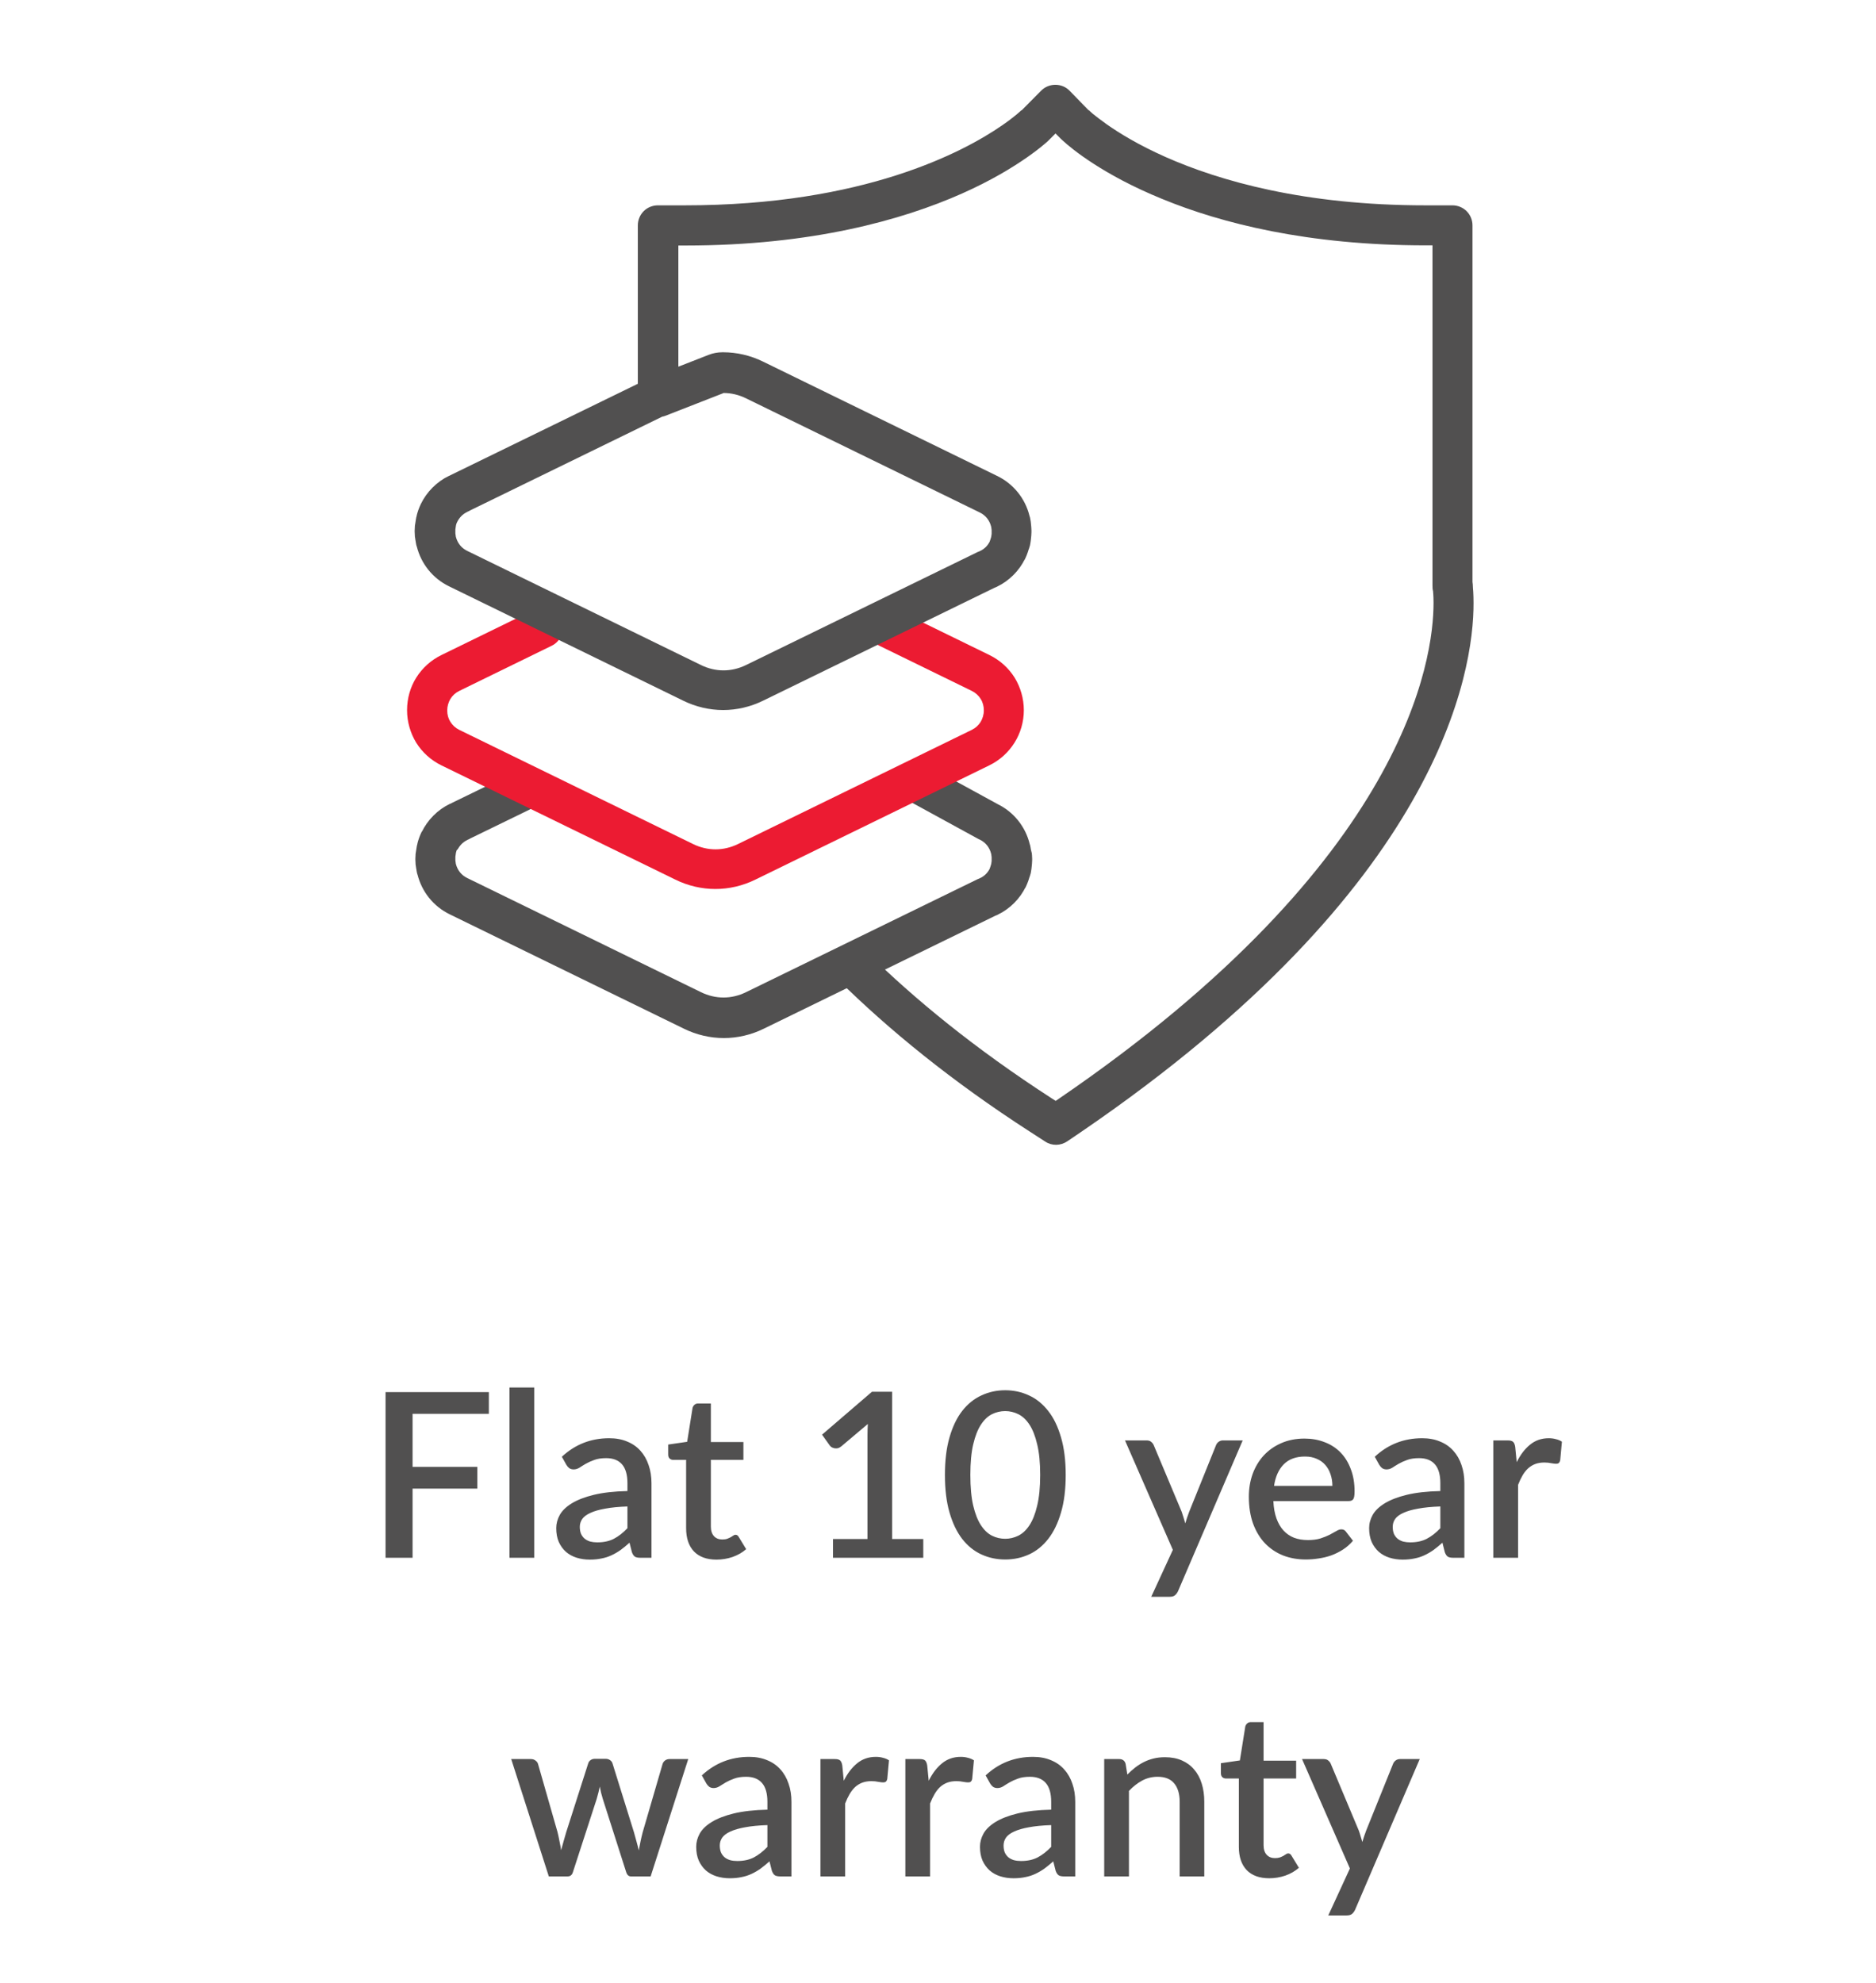 <svg width="106" height="112" viewBox="0 0 106 112" fill="none" xmlns="http://www.w3.org/2000/svg">
<path d="M51.25 45.19L55.31 47.41L55.36 47.43C55.69 47.59 55.91 47.87 56 48.22C56.01 48.27 56.01 48.28 56.03 48.32L56.05 48.39L57.11 48.01L55.99 48.15L56.01 48.27L56.03 48.42V48.53V48.64L56.01 48.78L55.99 48.91L57.11 49.05L56.05 48.66L56.03 48.73C56.01 48.77 56.01 48.79 56 48.83C55.97 48.94 55.94 49.02 55.92 49.07L56.94 49.56L55.99 48.95C55.96 48.99 55.95 49.02 55.93 49.06C55.81 49.3 55.63 49.49 55.37 49.61L55.28 49.65C55.18 49.7 55.1 49.75 55.02 49.82L55.77 50.66L55.27 49.65L42.15 56.05C41.74 56.25 41.31 56.35 40.88 56.35C40.45 56.35 40.02 56.25 39.61 56.05L26.4 49.6C26.07 49.44 25.85 49.16 25.76 48.81C25.75 48.76 25.74 48.75 25.73 48.71L25.71 48.65L24.65 49.03L25.77 48.89L25.75 48.76V48.75L25.73 48.61V48.51V48.4L25.75 48.26L25.77 48.13L24.65 47.98L25.71 48.36L25.73 48.29C25.75 48.25 25.75 48.23 25.76 48.18C25.78 48.09 25.81 48.01 25.84 47.96L24.83 47.46L25.83 47.99L25.85 48C25.97 47.77 26.15 47.57 26.41 47.45H26.4L26.49 47.41L26.55 47.38L26 46.39L26.5 47.4L29.87 45.76C30.43 45.49 30.66 44.81 30.39 44.25C30.12 43.69 29.44 43.46 28.88 43.73L25.51 45.37L25.46 45.4L26.01 46.39L25.52 45.37L25.43 45.41H25.42C24.72 45.75 24.16 46.32 23.83 47L24.84 47.5L23.84 46.97L23.82 47C23.71 47.23 23.63 47.46 23.58 47.67L24.68 47.94L23.62 47.56L23.6 47.63C23.57 47.71 23.55 47.78 23.54 47.87L23.52 48L23.49 48.19C23.48 48.24 23.48 48.25 23.48 48.3L23.47 48.5V48.57L23.48 48.77C23.48 48.82 23.48 48.84 23.49 48.88L23.52 49.08V49.07L23.54 49.2C23.55 49.28 23.57 49.36 23.6 49.44L23.62 49.5L24.68 49.12L23.59 49.4C23.83 50.37 24.49 51.21 25.43 51.66L38.64 58.11C39.35 58.46 40.13 58.64 40.9 58.64C41.67 58.64 42.45 58.46 43.16 58.11L56.28 51.71C56.37 51.66 56.46 51.61 56.53 51.54L55.78 50.7L56.27 51.72L56.36 51.68C57.07 51.34 57.63 50.77 57.96 50.09L56.95 49.59L57.9 50.2C57.93 50.16 57.95 50.13 57.97 50.08C58.08 49.85 58.15 49.62 58.21 49.42L57.12 49.14L58.18 49.53L58.2 49.46C58.23 49.38 58.25 49.3 58.26 49.21L58.28 49.08L58.3 48.89L58.31 48.79L58.32 48.59V48.5L58.31 48.3L58.3 48.2L58.25 48L58.23 47.88C58.22 47.8 58.2 47.72 58.17 47.64L58.15 47.57L57.09 47.95L58.18 47.67C57.94 46.7 57.28 45.86 56.34 45.41L55.84 46.42L56.38 45.43L52.32 43.21C51.77 42.91 51.09 43.11 50.79 43.66C50.5 44.21 50.7 44.89 51.25 45.19Z" fill="#515050"/>
<path d="M47.36 55.35C50.21 58.16 53.76 61.07 58.21 63.94L59.06 64.49C59.44 64.74 59.93 64.73 60.31 64.47L61.15 63.9C71.24 57 76.78 50.53 79.79 45.27C82.8 40.02 83.27 35.99 83.26 34.05C83.26 33.57 83.23 33.21 83.21 33C83.14 32.38 82.58 31.93 81.96 32C81.34 32.07 80.89 32.63 80.96 33.25C80.97 33.38 81 33.65 81 34.05C81 35.64 80.63 39.24 77.82 44.15C75.01 49.06 69.74 55.29 59.87 62.04L59.65 62.19L59.43 62.05C55.1 59.25 51.68 56.45 48.94 53.75C48.5 53.31 47.78 53.32 47.34 53.76C46.91 54.2 46.92 54.91 47.36 55.35Z" fill="#515050"/>
<path d="M30.17 34.45L24.95 37C24.35 37.29 23.86 37.74 23.52 38.28C23.18 38.82 23 39.46 23 40.12C23 40.78 23.19 41.42 23.52 41.96C23.86 42.5 24.35 42.95 24.95 43.24L38.16 49.69C38.87 50.04 39.65 50.22 40.42 50.22C41.19 50.22 41.97 50.04 42.68 49.69L55.89 43.24C56.49 42.95 56.98 42.5 57.32 41.96C57.66 41.42 57.85 40.78 57.85 40.12C57.85 39.46 57.66 38.82 57.33 38.28C56.99 37.74 56.5 37.29 55.9 37L50.68 34.45C50.12 34.18 49.44 34.41 49.17 34.97C48.9 35.53 49.13 36.21 49.69 36.48L54.91 39.03C55.13 39.14 55.29 39.29 55.41 39.48C55.53 39.67 55.59 39.89 55.59 40.13C55.59 40.37 55.52 40.59 55.41 40.78C55.29 40.97 55.13 41.12 54.91 41.23L41.7 47.68C41.29 47.88 40.86 47.98 40.43 47.98C40 47.98 39.57 47.88 39.16 47.68L25.95 41.23C25.73 41.12 25.57 40.97 25.45 40.78C25.33 40.59 25.27 40.38 25.27 40.13C25.27 39.89 25.34 39.67 25.45 39.48C25.57 39.29 25.73 39.14 25.95 39.03L31.17 36.48C31.73 36.21 31.96 35.53 31.69 34.97C31.4 34.41 30.73 34.18 30.17 34.45Z" fill="#EC1B32"/>
<path d="M37.62 23.48L40.87 22.21L40.84 22.13V22.21L40.87 22.2L40.84 22.12V22.2V22.01L40.83 22.2H40.84V22.01L40.83 22.2H40.88C41.31 22.2 41.74 22.3 42.15 22.5L55.36 28.95C55.69 29.11 55.91 29.39 56 29.74C56.01 29.79 56.01 29.8 56.03 29.84L56.05 29.91L57.11 29.53L55.99 29.67L56.01 29.79L56.03 29.94V30.05V30.16L56.01 30.3L55.99 30.43L57.11 30.57L56.05 30.18L56.03 30.25C56.01 30.29 56.01 30.31 56 30.35C55.97 30.46 55.94 30.54 55.92 30.59L56.94 31.08L56.01 30.44C55.98 30.48 55.95 30.54 55.93 30.58C55.81 30.82 55.63 31.01 55.37 31.13L55.28 31.17C55.18 31.22 55.1 31.27 55.02 31.34L55.77 32.18L55.27 31.17L42.15 37.57C41.74 37.77 41.31 37.87 40.88 37.87C40.45 37.87 40.02 37.77 39.61 37.57L26.4 31.12C26.07 30.96 25.85 30.68 25.76 30.33C25.75 30.28 25.74 30.27 25.73 30.23L25.71 30.17L24.65 30.55L25.77 30.41L25.75 30.28V30.27L25.73 30.13V30.02V29.91L25.75 29.77L25.77 29.64L24.65 29.49L25.71 29.87L25.73 29.8C25.75 29.76 25.75 29.74 25.76 29.69C25.78 29.6 25.81 29.52 25.84 29.47C25.96 29.24 26.14 29.04 26.4 28.92H26.39L26.48 28.88L26.54 28.85L25.99 27.86L26.49 28.87L37.7 23.4C38.09 23.21 38.33 22.82 38.33 22.39V13.87H38.73C45.89 13.87 51 12.42 54.34 10.94C56.01 10.2 57.23 9.45 58.06 8.87C58.47 8.58 58.78 8.34 58.99 8.16C59.1 8.07 59.18 8 59.24 7.94C59.27 7.91 59.29 7.89 59.31 7.87L59.33 7.85L59.35 7.83L59.64 7.54L59.93 7.83L59.94 7.84C59.96 7.86 60 7.9 60.07 7.96C60.55 8.4 62.33 9.88 65.67 11.24C69 12.61 73.89 13.86 80.55 13.86H80.94V33.08C80.94 33.7 81.45 34.21 82.07 34.21C82.69 34.21 83.2 33.7 83.2 33.08V12.73C83.2 12.43 83.08 12.14 82.87 11.93C82.66 11.72 82.37 11.6 82.07 11.6H80.55C73.69 11.6 68.91 10.22 65.86 8.87C64.33 8.19 63.24 7.52 62.53 7.02C62.18 6.77 61.92 6.57 61.75 6.43C61.67 6.36 61.61 6.31 61.57 6.27C61.55 6.25 61.54 6.24 61.53 6.23L61.52 6.22L61.36 6.39L61.52 6.23L61.36 6.4L61.52 6.24L60.9 6.87L61.53 6.25L61.52 6.24L60.9 6.87L61.53 6.25L60.44 5.13C60.23 4.91 59.94 4.79 59.63 4.79C59.33 4.79 59.03 4.91 58.82 5.13L57.72 6.24L58.15 6.67L57.72 6.23L57.71 6.24L58.14 6.67L57.71 6.23C57.7 6.24 57.34 6.59 56.61 7.09C55.51 7.85 53.56 8.97 50.62 9.91C47.68 10.85 43.75 11.6 38.69 11.6H37.17C36.87 11.6 36.58 11.72 36.37 11.93C36.16 12.14 36.04 12.43 36.04 12.73V21.68L25.46 26.84L25.41 26.87L25.96 27.86L25.47 26.84L25.38 26.88H25.37C24.67 27.22 24.11 27.79 23.78 28.47C23.67 28.7 23.59 28.93 23.54 29.14L24.64 29.41L23.58 29.03L23.56 29.1C23.53 29.18 23.51 29.25 23.5 29.34L23.48 29.47L23.45 29.66C23.44 29.71 23.44 29.72 23.44 29.77L23.43 29.97V30.04L23.44 30.24C23.44 30.29 23.44 30.31 23.45 30.35L23.48 30.55V30.54L23.5 30.67C23.51 30.75 23.53 30.83 23.56 30.91L23.58 30.97L24.64 30.59L23.55 30.87C23.79 31.84 24.45 32.68 25.39 33.13L38.6 39.58C39.31 39.93 40.09 40.11 40.86 40.11C41.63 40.11 42.41 39.93 43.12 39.58L56.24 33.18C56.33 33.13 56.42 33.08 56.49 33.01L55.74 32.17L56.23 33.19L56.32 33.15C57.03 32.81 57.59 32.24 57.92 31.56L56.91 31.06L57.84 31.7C57.88 31.65 57.9 31.61 57.93 31.55C58.04 31.32 58.11 31.09 58.17 30.89L57.08 30.61L58.14 31L58.16 30.93C58.19 30.85 58.21 30.77 58.22 30.68L58.24 30.55L58.26 30.36L58.27 30.26L58.28 30.06V29.97L58.27 29.77L58.26 29.67L58.24 29.47L58.22 29.35C58.21 29.27 58.19 29.19 58.16 29.11L58.14 29.04L57.08 29.42L58.17 29.14C57.93 28.17 57.27 27.33 56.33 26.88L43.12 20.43C42.41 20.08 41.63 19.9 40.86 19.9V21.03L40.91 19.9C40.88 19.9 40.85 19.9 40.82 19.9C40.55 19.9 40.28 19.95 40.03 20.05L36.78 21.32C36.2 21.55 35.91 22.2 36.14 22.78C36.39 23.42 37.04 23.71 37.62 23.48Z" fill="#515050"/>
<path d="M23.312 79.868V82.865H26.972V84.094H23.312V88H21.785V78.64H27.622V79.868H23.312ZM30.185 78.38V88H28.787V78.38H30.185ZM35.452 85.101C34.954 85.118 34.533 85.159 34.191 85.225C33.849 85.285 33.571 85.365 33.359 85.465C33.147 85.56 32.993 85.675 32.898 85.809C32.807 85.944 32.761 86.091 32.761 86.251C32.761 86.407 32.785 86.542 32.833 86.654C32.885 86.763 32.954 86.854 33.041 86.927C33.132 86.997 33.236 87.049 33.353 87.084C33.474 87.114 33.606 87.129 33.749 87.129C34.113 87.129 34.425 87.062 34.685 86.927C34.949 86.789 35.205 86.59 35.452 86.329V85.101ZM31.747 82.293C32.497 81.595 33.389 81.246 34.425 81.246C34.806 81.246 35.144 81.309 35.439 81.435C35.738 81.556 35.987 81.73 36.187 81.955C36.39 82.18 36.544 82.449 36.648 82.761C36.756 83.069 36.811 83.411 36.811 83.788V88H36.187C36.052 88 35.95 87.981 35.881 87.942C35.812 87.898 35.753 87.814 35.706 87.688L35.569 87.148C35.4 87.3 35.233 87.437 35.069 87.558C34.904 87.675 34.733 87.775 34.555 87.857C34.382 87.939 34.193 88 33.99 88.039C33.79 88.082 33.569 88.104 33.327 88.104C33.058 88.104 32.807 88.067 32.573 87.993C32.343 87.92 32.144 87.809 31.975 87.662C31.806 87.51 31.671 87.324 31.572 87.103C31.476 86.882 31.429 86.622 31.429 86.323C31.429 86.067 31.496 85.818 31.63 85.576C31.769 85.333 31.994 85.116 32.306 84.925C32.622 84.731 33.036 84.57 33.548 84.445C34.063 84.319 34.698 84.247 35.452 84.23V83.788C35.452 83.311 35.35 82.956 35.147 82.722C34.943 82.488 34.644 82.371 34.25 82.371C33.981 82.371 33.756 82.406 33.574 82.475C33.392 82.54 33.233 82.612 33.099 82.689C32.965 82.767 32.846 82.841 32.742 82.91C32.638 82.975 32.527 83.008 32.41 83.008C32.315 83.008 32.232 82.984 32.163 82.936C32.098 82.885 32.044 82.822 32.001 82.748L31.747 82.293ZM40.484 88.104C39.934 88.104 39.509 87.95 39.21 87.642C38.916 87.331 38.768 86.893 38.768 86.329V82.469H38.04C37.962 82.469 37.895 82.445 37.839 82.397C37.782 82.345 37.754 82.269 37.754 82.169V81.604L38.827 81.448L39.132 79.531C39.154 79.457 39.191 79.398 39.243 79.355C39.295 79.307 39.364 79.284 39.451 79.284H40.166V81.461H42.005V82.469H40.166V86.232C40.166 86.47 40.224 86.652 40.341 86.778C40.458 86.904 40.614 86.966 40.809 86.966C40.918 86.966 41.011 86.954 41.089 86.927C41.167 86.897 41.234 86.867 41.29 86.837C41.347 86.802 41.394 86.772 41.433 86.746C41.477 86.715 41.518 86.7 41.557 86.7C41.635 86.7 41.698 86.743 41.745 86.83L42.161 87.513C41.945 87.703 41.689 87.85 41.394 87.954C41.1 88.054 40.796 88.104 40.484 88.104ZM52.168 86.941V88H47.066V86.941H49.016V81.078C49.016 80.87 49.022 80.657 49.035 80.441L47.534 81.708C47.469 81.76 47.401 81.795 47.332 81.812C47.267 81.825 47.204 81.825 47.144 81.812C47.087 81.799 47.035 81.779 46.988 81.754C46.944 81.723 46.91 81.691 46.884 81.656L46.448 81.045L49.269 78.621H50.407V86.941H52.168ZM60.216 83.32C60.216 84.139 60.127 84.847 59.95 85.445C59.776 86.043 59.536 86.54 59.228 86.934C58.92 87.328 58.559 87.621 58.143 87.811C57.727 88.002 57.278 88.097 56.797 88.097C56.316 88.097 55.868 88.002 55.452 87.811C55.036 87.621 54.674 87.328 54.366 86.934C54.063 86.54 53.825 86.043 53.651 85.445C53.478 84.847 53.391 84.139 53.391 83.32C53.391 82.501 53.478 81.793 53.651 81.195C53.825 80.592 54.063 80.096 54.366 79.706C54.674 79.312 55.036 79.019 55.452 78.829C55.868 78.633 56.316 78.536 56.797 78.536C57.278 78.536 57.727 78.633 58.143 78.829C58.559 79.019 58.92 79.312 59.228 79.706C59.536 80.096 59.776 80.592 59.95 81.195C60.127 81.793 60.216 82.501 60.216 83.32ZM58.773 83.32C58.773 82.627 58.717 82.05 58.604 81.591C58.496 81.127 58.351 80.757 58.169 80.48C57.987 80.202 57.776 80.005 57.538 79.888C57.3 79.771 57.053 79.713 56.797 79.713C56.537 79.713 56.288 79.771 56.05 79.888C55.816 80.005 55.608 80.202 55.426 80.48C55.244 80.757 55.099 81.127 54.99 81.591C54.882 82.05 54.828 82.627 54.828 83.32C54.828 84.013 54.882 84.592 54.99 85.055C55.099 85.515 55.244 85.883 55.426 86.16C55.608 86.438 55.816 86.635 56.05 86.752C56.288 86.869 56.537 86.927 56.797 86.927C57.053 86.927 57.3 86.869 57.538 86.752C57.776 86.635 57.987 86.438 58.169 86.16C58.351 85.883 58.496 85.515 58.604 85.055C58.717 84.592 58.773 84.013 58.773 83.32ZM70.216 81.37L66.563 89.885C66.515 89.985 66.457 90.063 66.387 90.119C66.322 90.175 66.221 90.204 66.082 90.204H65.048L66.27 87.552L63.566 81.37H64.782C64.899 81.37 64.988 81.398 65.048 81.454C65.113 81.507 65.161 81.569 65.191 81.643L66.771 85.406C66.81 85.515 66.845 85.623 66.875 85.731C66.91 85.835 66.942 85.944 66.972 86.056C67.007 85.944 67.042 85.833 67.076 85.725C67.111 85.617 67.15 85.508 67.193 85.4L68.708 81.643C68.738 81.565 68.788 81.5 68.857 81.448C68.931 81.396 69.011 81.37 69.098 81.37H70.216ZM75.284 83.938C75.284 83.704 75.249 83.487 75.18 83.287C75.115 83.084 75.017 82.908 74.887 82.761C74.757 82.609 74.594 82.492 74.4 82.41C74.209 82.323 73.988 82.28 73.737 82.28C73.23 82.28 72.831 82.425 72.54 82.716C72.25 83.006 72.066 83.413 71.988 83.938H75.284ZM71.949 84.796C71.966 85.172 72.025 85.5 72.124 85.777C72.224 86.05 72.356 86.278 72.521 86.46C72.69 86.641 72.889 86.778 73.119 86.869C73.353 86.956 73.613 86.999 73.899 86.999C74.172 86.999 74.408 86.969 74.608 86.908C74.807 86.843 74.98 86.774 75.127 86.7C75.275 86.622 75.4 86.553 75.504 86.492C75.609 86.427 75.704 86.394 75.79 86.394C75.903 86.394 75.99 86.438 76.05 86.525L76.447 87.038C76.282 87.233 76.096 87.398 75.888 87.532C75.68 87.666 75.459 87.777 75.225 87.864C74.991 87.946 74.751 88.004 74.504 88.039C74.257 88.078 74.016 88.097 73.782 88.097C73.323 88.097 72.896 88.022 72.501 87.87C72.112 87.714 71.771 87.487 71.481 87.188C71.195 86.888 70.97 86.518 70.805 86.076C70.645 85.634 70.564 85.125 70.564 84.549C70.564 84.089 70.636 83.66 70.779 83.261C70.926 82.863 71.134 82.516 71.403 82.222C71.676 81.927 72.005 81.695 72.391 81.526C72.781 81.353 73.221 81.266 73.71 81.266C74.118 81.266 74.495 81.333 74.841 81.468C75.188 81.597 75.487 81.79 75.739 82.046C75.99 82.302 76.185 82.616 76.323 82.989C76.466 83.357 76.538 83.777 76.538 84.249C76.538 84.466 76.514 84.611 76.466 84.685C76.419 84.759 76.332 84.796 76.207 84.796H71.949ZM81.384 85.101C80.885 85.118 80.465 85.159 80.123 85.225C79.78 85.285 79.503 85.365 79.291 85.465C79.078 85.56 78.925 85.675 78.829 85.809C78.738 85.944 78.693 86.091 78.693 86.251C78.693 86.407 78.717 86.542 78.764 86.654C78.816 86.763 78.886 86.854 78.972 86.927C79.063 86.997 79.167 87.049 79.284 87.084C79.406 87.114 79.538 87.129 79.681 87.129C80.045 87.129 80.357 87.062 80.617 86.927C80.881 86.789 81.137 86.59 81.384 86.329V85.101ZM77.679 82.293C78.428 81.595 79.321 81.246 80.357 81.246C80.738 81.246 81.076 81.309 81.371 81.435C81.67 81.556 81.919 81.73 82.118 81.955C82.322 82.18 82.476 82.449 82.58 82.761C82.688 83.069 82.742 83.411 82.742 83.788V88H82.118C81.984 88 81.882 87.981 81.813 87.942C81.743 87.898 81.685 87.814 81.637 87.688L81.501 87.148C81.332 87.3 81.165 87.437 81 87.558C80.836 87.675 80.664 87.775 80.487 87.857C80.313 87.939 80.125 88 79.921 88.039C79.722 88.082 79.501 88.104 79.258 88.104C78.99 88.104 78.738 88.067 78.504 87.993C78.275 87.92 78.075 87.809 77.906 87.662C77.737 87.51 77.603 87.324 77.503 87.103C77.408 86.882 77.36 86.622 77.36 86.323C77.36 86.067 77.427 85.818 77.562 85.576C77.7 85.333 77.926 85.116 78.238 84.925C78.554 84.731 78.968 84.57 79.479 84.445C79.995 84.319 80.63 84.247 81.384 84.23V83.788C81.384 83.311 81.282 82.956 81.078 82.722C80.875 82.488 80.576 82.371 80.181 82.371C79.913 82.371 79.687 82.406 79.505 82.475C79.323 82.54 79.165 82.612 79.031 82.689C78.896 82.767 78.777 82.841 78.673 82.91C78.569 82.975 78.459 83.008 78.342 83.008C78.246 83.008 78.164 82.984 78.095 82.936C78.03 82.885 77.976 82.822 77.932 82.748L77.679 82.293ZM85.699 82.599C85.907 82.178 86.158 81.849 86.453 81.611C86.748 81.368 87.101 81.246 87.512 81.246C87.655 81.246 87.79 81.264 87.915 81.299C88.041 81.329 88.154 81.376 88.253 81.442L88.156 82.495C88.138 82.568 88.11 82.62 88.071 82.65C88.037 82.677 87.989 82.689 87.928 82.689C87.863 82.689 87.77 82.679 87.649 82.657C87.528 82.631 87.4 82.618 87.265 82.618C87.07 82.618 86.897 82.646 86.745 82.703C86.598 82.759 86.464 82.841 86.342 82.95C86.225 83.058 86.121 83.19 86.03 83.346C85.939 83.502 85.855 83.68 85.777 83.879V88H84.379V81.37H85.192C85.339 81.37 85.441 81.398 85.497 81.454C85.554 81.507 85.593 81.6 85.614 81.734L85.699 82.599ZM38.888 99.37L36.763 106H35.651C35.521 106 35.43 105.915 35.378 105.746L34.059 101.619C34.024 101.502 33.992 101.385 33.961 101.268C33.935 101.151 33.911 101.036 33.89 100.923C33.842 101.157 33.783 101.391 33.714 101.625L32.375 105.746C32.328 105.915 32.226 106 32.07 106H31.01L28.885 99.37H29.99C30.098 99.37 30.187 99.398 30.256 99.454C30.33 99.507 30.378 99.569 30.399 99.643L31.504 103.504C31.547 103.682 31.584 103.855 31.615 104.024C31.649 104.189 31.68 104.353 31.706 104.518C31.749 104.353 31.794 104.189 31.842 104.024C31.89 103.855 31.94 103.682 31.992 103.504L33.233 99.624C33.255 99.546 33.298 99.483 33.363 99.435C33.432 99.383 33.515 99.357 33.61 99.357H34.221C34.321 99.357 34.405 99.383 34.475 99.435C34.544 99.483 34.59 99.546 34.611 99.624L35.82 103.504C35.872 103.682 35.92 103.855 35.963 104.024C36.011 104.193 36.054 104.362 36.093 104.531C36.123 104.366 36.156 104.199 36.191 104.03C36.225 103.861 36.267 103.686 36.314 103.504L37.439 99.643C37.465 99.565 37.512 99.5 37.582 99.448C37.651 99.396 37.736 99.37 37.835 99.37H38.888ZM43.361 103.101C42.863 103.118 42.443 103.159 42.1 103.224C41.758 103.285 41.481 103.365 41.268 103.465C41.056 103.56 40.902 103.675 40.807 103.809C40.716 103.944 40.67 104.091 40.67 104.251C40.67 104.407 40.694 104.542 40.742 104.654C40.794 104.763 40.863 104.854 40.95 104.927C41.041 104.997 41.145 105.049 41.262 105.083C41.383 105.114 41.515 105.129 41.658 105.129C42.022 105.129 42.334 105.062 42.594 104.927C42.859 104.789 43.114 104.589 43.361 104.33V103.101ZM39.656 100.293C40.406 99.595 41.299 99.246 42.334 99.246C42.716 99.246 43.054 99.309 43.348 99.435C43.647 99.556 43.897 99.73 44.096 99.955C44.3 100.18 44.453 100.449 44.557 100.761C44.666 101.069 44.72 101.411 44.72 101.788V106H44.096C43.962 106 43.86 105.98 43.79 105.941C43.721 105.898 43.663 105.814 43.615 105.688L43.478 105.148C43.309 105.3 43.142 105.437 42.978 105.558C42.813 105.675 42.642 105.775 42.464 105.857C42.291 105.939 42.102 106 41.899 106.039C41.7 106.082 41.478 106.104 41.236 106.104C40.967 106.104 40.716 106.067 40.482 105.993C40.252 105.92 40.053 105.809 39.884 105.662C39.715 105.51 39.581 105.324 39.481 105.103C39.386 104.882 39.338 104.622 39.338 104.323C39.338 104.067 39.405 103.818 39.539 103.575C39.678 103.333 39.903 103.116 40.215 102.925C40.532 102.73 40.946 102.57 41.457 102.444C41.972 102.319 42.607 102.247 43.361 102.23V101.788C43.361 101.311 43.26 100.956 43.056 100.722C42.852 100.488 42.553 100.371 42.159 100.371C41.89 100.371 41.665 100.406 41.483 100.475C41.301 100.54 41.143 100.611 41.008 100.689C40.874 100.767 40.755 100.841 40.651 100.91C40.547 100.975 40.436 101.008 40.319 101.008C40.224 101.008 40.142 100.984 40.072 100.936C40.007 100.884 39.953 100.822 39.91 100.748L39.656 100.293ZM47.676 100.598C47.884 100.178 48.136 99.849 48.43 99.611C48.725 99.368 49.078 99.246 49.49 99.246C49.633 99.246 49.767 99.264 49.893 99.299C50.019 99.329 50.131 99.376 50.231 99.442L50.133 100.494C50.116 100.568 50.088 100.62 50.049 100.65C50.014 100.676 49.967 100.689 49.906 100.689C49.841 100.689 49.748 100.679 49.626 100.657C49.505 100.631 49.377 100.618 49.243 100.618C49.048 100.618 48.874 100.646 48.723 100.702C48.575 100.759 48.441 100.841 48.32 100.949C48.203 101.058 48.099 101.19 48.008 101.346C47.917 101.502 47.832 101.68 47.754 101.879V106H46.357V99.37H47.169C47.317 99.37 47.419 99.398 47.475 99.454C47.531 99.507 47.57 99.6 47.592 99.734L47.676 100.598ZM52.475 100.598C52.683 100.178 52.934 99.849 53.229 99.611C53.524 99.368 53.877 99.246 54.289 99.246C54.432 99.246 54.566 99.264 54.692 99.299C54.817 99.329 54.93 99.376 55.03 99.442L54.932 100.494C54.915 100.568 54.887 100.62 54.848 100.65C54.813 100.676 54.765 100.689 54.705 100.689C54.64 100.689 54.547 100.679 54.425 100.657C54.304 100.631 54.176 100.618 54.042 100.618C53.847 100.618 53.673 100.646 53.522 100.702C53.374 100.759 53.24 100.841 53.119 100.949C53.002 101.058 52.898 101.19 52.807 101.346C52.716 101.502 52.631 101.68 52.553 101.879V106H51.156V99.37H51.968C52.115 99.37 52.217 99.398 52.274 99.454C52.33 99.507 52.369 99.6 52.391 99.734L52.475 100.598ZM59.395 103.101C58.897 103.118 58.477 103.159 58.135 103.224C57.792 103.285 57.515 103.365 57.303 103.465C57.09 103.56 56.936 103.675 56.841 103.809C56.75 103.944 56.705 104.091 56.705 104.251C56.705 104.407 56.728 104.542 56.776 104.654C56.828 104.763 56.897 104.854 56.984 104.927C57.075 104.997 57.179 105.049 57.296 105.083C57.417 105.114 57.55 105.129 57.693 105.129C58.056 105.129 58.368 105.062 58.629 104.927C58.893 104.789 59.148 104.589 59.395 104.33V103.101ZM55.691 100.293C56.44 99.595 57.333 99.246 58.368 99.246C58.75 99.246 59.088 99.309 59.383 99.435C59.681 99.556 59.931 99.73 60.13 99.955C60.334 100.18 60.487 100.449 60.592 100.761C60.7 101.069 60.754 101.411 60.754 101.788V106H60.13C59.996 106 59.894 105.98 59.825 105.941C59.755 105.898 59.697 105.814 59.649 105.688L59.513 105.148C59.343 105.3 59.177 105.437 59.012 105.558C58.847 105.675 58.676 105.775 58.498 105.857C58.325 105.939 58.137 106 57.933 106.039C57.734 106.082 57.513 106.104 57.27 106.104C57.001 106.104 56.75 106.067 56.516 105.993C56.286 105.92 56.087 105.809 55.918 105.662C55.749 105.51 55.615 105.324 55.515 105.103C55.42 104.882 55.372 104.622 55.372 104.323C55.372 104.067 55.439 103.818 55.574 103.575C55.712 103.333 55.938 103.116 56.249 102.925C56.566 102.73 56.98 102.57 57.491 102.444C58.007 102.319 58.642 102.247 59.395 102.23V101.788C59.395 101.311 59.294 100.956 59.09 100.722C58.886 100.488 58.587 100.371 58.193 100.371C57.924 100.371 57.699 100.406 57.517 100.475C57.335 100.54 57.177 100.611 57.042 100.689C56.908 100.767 56.789 100.841 56.685 100.91C56.581 100.975 56.471 101.008 56.353 101.008C56.258 101.008 56.176 100.984 56.106 100.936C56.041 100.884 55.987 100.822 55.944 100.748L55.691 100.293ZM63.698 100.247C63.841 100.1 63.988 99.968 64.14 99.851C64.296 99.73 64.46 99.626 64.634 99.539C64.807 99.452 64.991 99.385 65.186 99.338C65.381 99.29 65.593 99.266 65.823 99.266C66.187 99.266 66.506 99.327 66.779 99.448C67.056 99.569 67.288 99.74 67.474 99.962C67.665 100.182 67.808 100.449 67.903 100.761C67.998 101.069 68.046 101.409 68.046 101.781V106H66.655V101.781C66.655 101.335 66.551 100.988 66.343 100.741C66.139 100.494 65.827 100.371 65.407 100.371C65.095 100.371 64.805 100.442 64.536 100.585C64.272 100.728 64.023 100.923 63.789 101.17V106H62.391V99.37H63.236C63.427 99.37 63.548 99.459 63.6 99.636L63.698 100.247ZM71.715 106.104C71.165 106.104 70.74 105.95 70.441 105.642C70.146 105.33 69.999 104.893 69.999 104.33V100.468H69.271C69.193 100.468 69.126 100.445 69.069 100.397C69.013 100.345 68.985 100.269 68.985 100.169V99.604L70.057 99.448L70.363 97.531C70.385 97.457 70.421 97.398 70.473 97.355C70.525 97.307 70.595 97.284 70.681 97.284H71.396V99.461H73.236V100.468H71.396V104.232C71.396 104.47 71.455 104.652 71.572 104.778C71.689 104.904 71.845 104.966 72.04 104.966C72.148 104.966 72.241 104.953 72.319 104.927C72.397 104.897 72.465 104.867 72.521 104.836C72.577 104.802 72.625 104.771 72.664 104.745C72.707 104.715 72.748 104.7 72.787 104.7C72.865 104.7 72.928 104.743 72.976 104.83L73.392 105.512C73.175 105.703 72.919 105.85 72.625 105.954C72.33 106.054 72.027 106.104 71.715 106.104ZM80.22 99.37L76.567 107.885C76.519 107.985 76.461 108.063 76.391 108.119C76.326 108.175 76.225 108.204 76.086 108.204H75.052L76.274 105.551L73.57 99.37H74.786C74.903 99.37 74.992 99.398 75.052 99.454C75.117 99.507 75.165 99.569 75.195 99.643L76.775 103.406C76.814 103.515 76.849 103.623 76.879 103.731C76.913 103.835 76.946 103.944 76.976 104.056C77.011 103.944 77.046 103.833 77.08 103.725C77.115 103.617 77.154 103.508 77.197 103.4L78.712 99.643C78.742 99.565 78.792 99.5 78.861 99.448C78.935 99.396 79.015 99.37 79.102 99.37H80.22Z" fill="#515050"/>
</svg>
